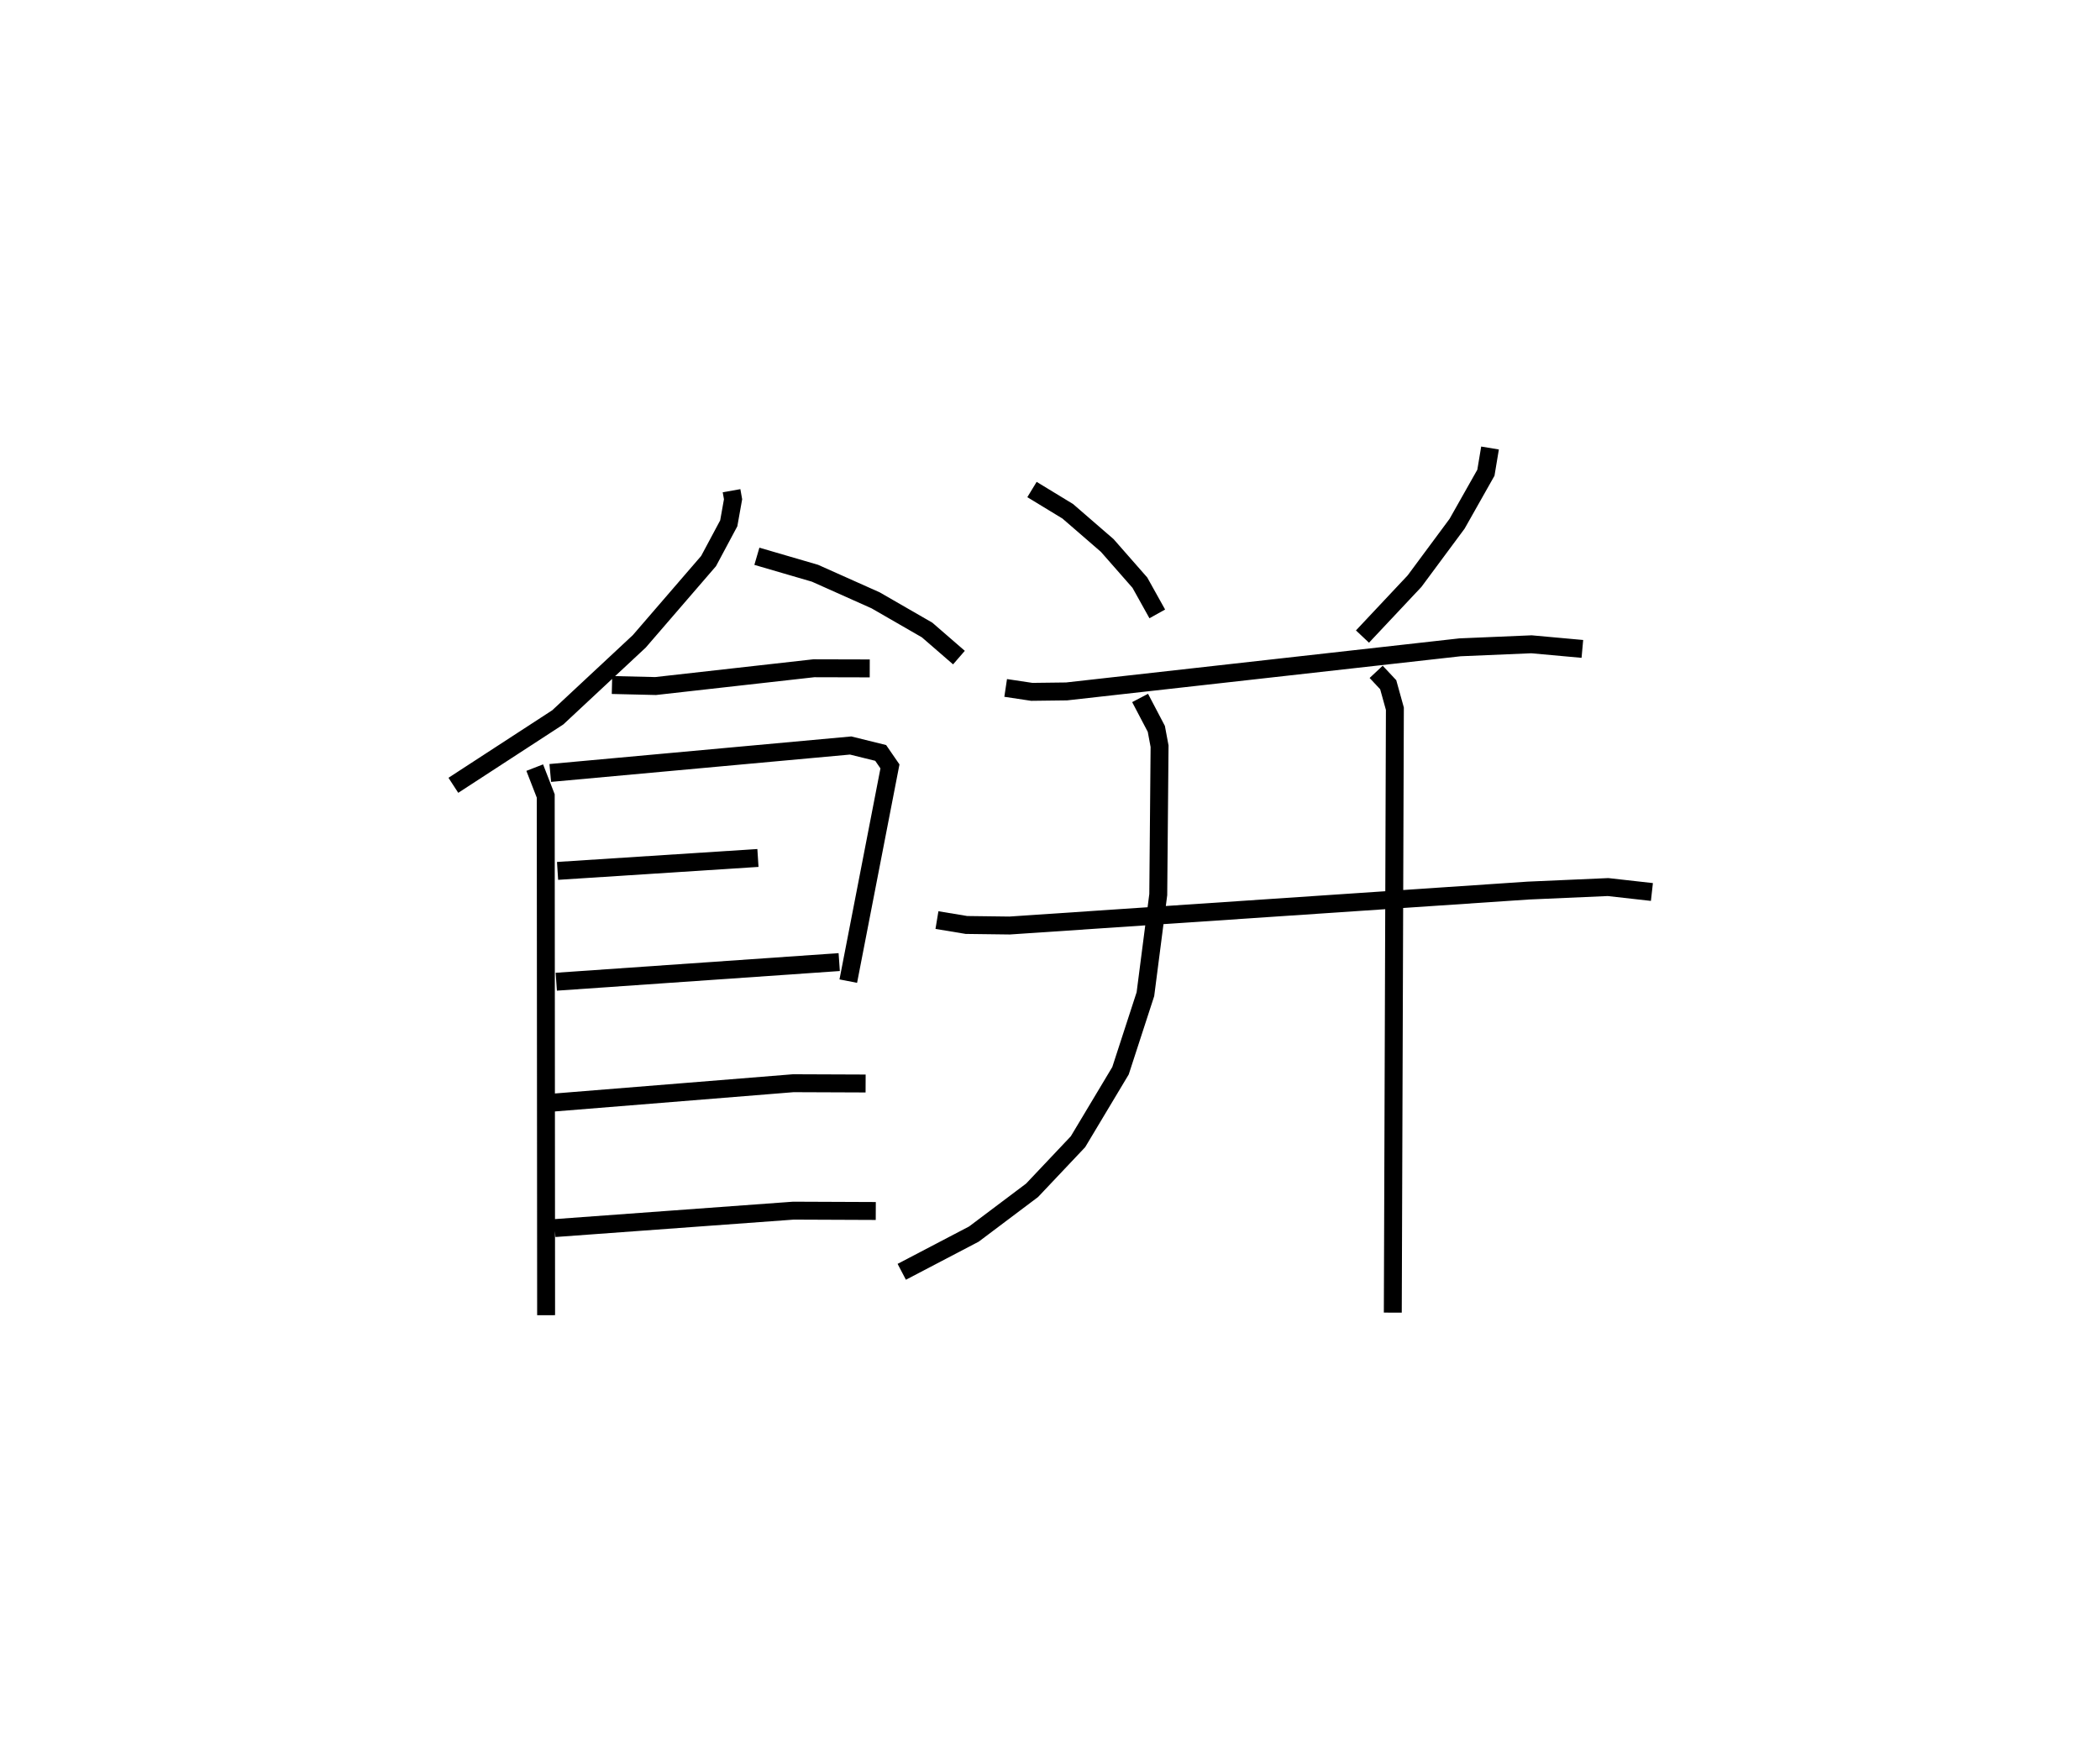 <?xml version="1.0" encoding="utf-8" ?>
<svg baseProfile="full" height="98.388" version="1.1" width="117.169" xmlns="http://www.w3.org/2000/svg" xmlns:ev="http://www.w3.org/2001/xml-events" xmlns:xlink="http://www.w3.org/1999/xlink"><defs /><rect fill="white" height="98.388" width="117.169" x="0" y="0" /><path d="M25,25.951 m0.0,0.0 m15.816,1.431 l0.085,0.476 -0.24,1.343 l-1.126,2.106 -3.866,4.48 l-4.549,4.242 -5.825,3.791 m16.935,-12.78 l3.243,0.947 3.381,1.511 l2.873,1.656 1.777,1.54 m-19.358,1.529 l2.432,0.058 8.828,-0.992 l3.121,0.008 m-18.692,5.536 l0.614,1.581 0.021,28.973 m0.232,-30.256 l16.76,-1.532 1.675,0.414 l0.518,0.752 -2.325,11.981 m-16.221,-6.15 l11.18,-0.722 m-11.252,6.906 l15.787,-1.096 m-15.96,7.841 l13.399,-1.082 4.034,0.016 m-17.342,8.068 l13.313,-0.973 4.596,0.019 m8.716,-40.258 l1.996,1.215 2.204,1.909 l1.819,2.073 0.971,1.743 m18.566,-9.256 l-0.23,1.379 -1.607,2.845 l-2.374,3.204 -2.906,3.093 m-19.908,2.866 l1.457,0.219 1.941,-0.024 l21.953,-2.461 3.987,-0.169 l2.839,0.258 m-36.011,15.131 l1.646,0.273 2.406,0.031 l28.934,-1.95 4.457,-0.196 l2.448,0.275 m-28.556,-10.827 l0.905,1.725 0.181,0.967 l-0.073,8.279 -0.717,5.558 l-1.39,4.273 -2.372,3.96 l-2.563,2.712 -3.245,2.441 l-4.025,2.106 m26.469,-33.478 l0.673,0.718 0.372,1.34 l-0.116,33.697 " fill="none" stroke="black" stroke-width="1" /></svg>